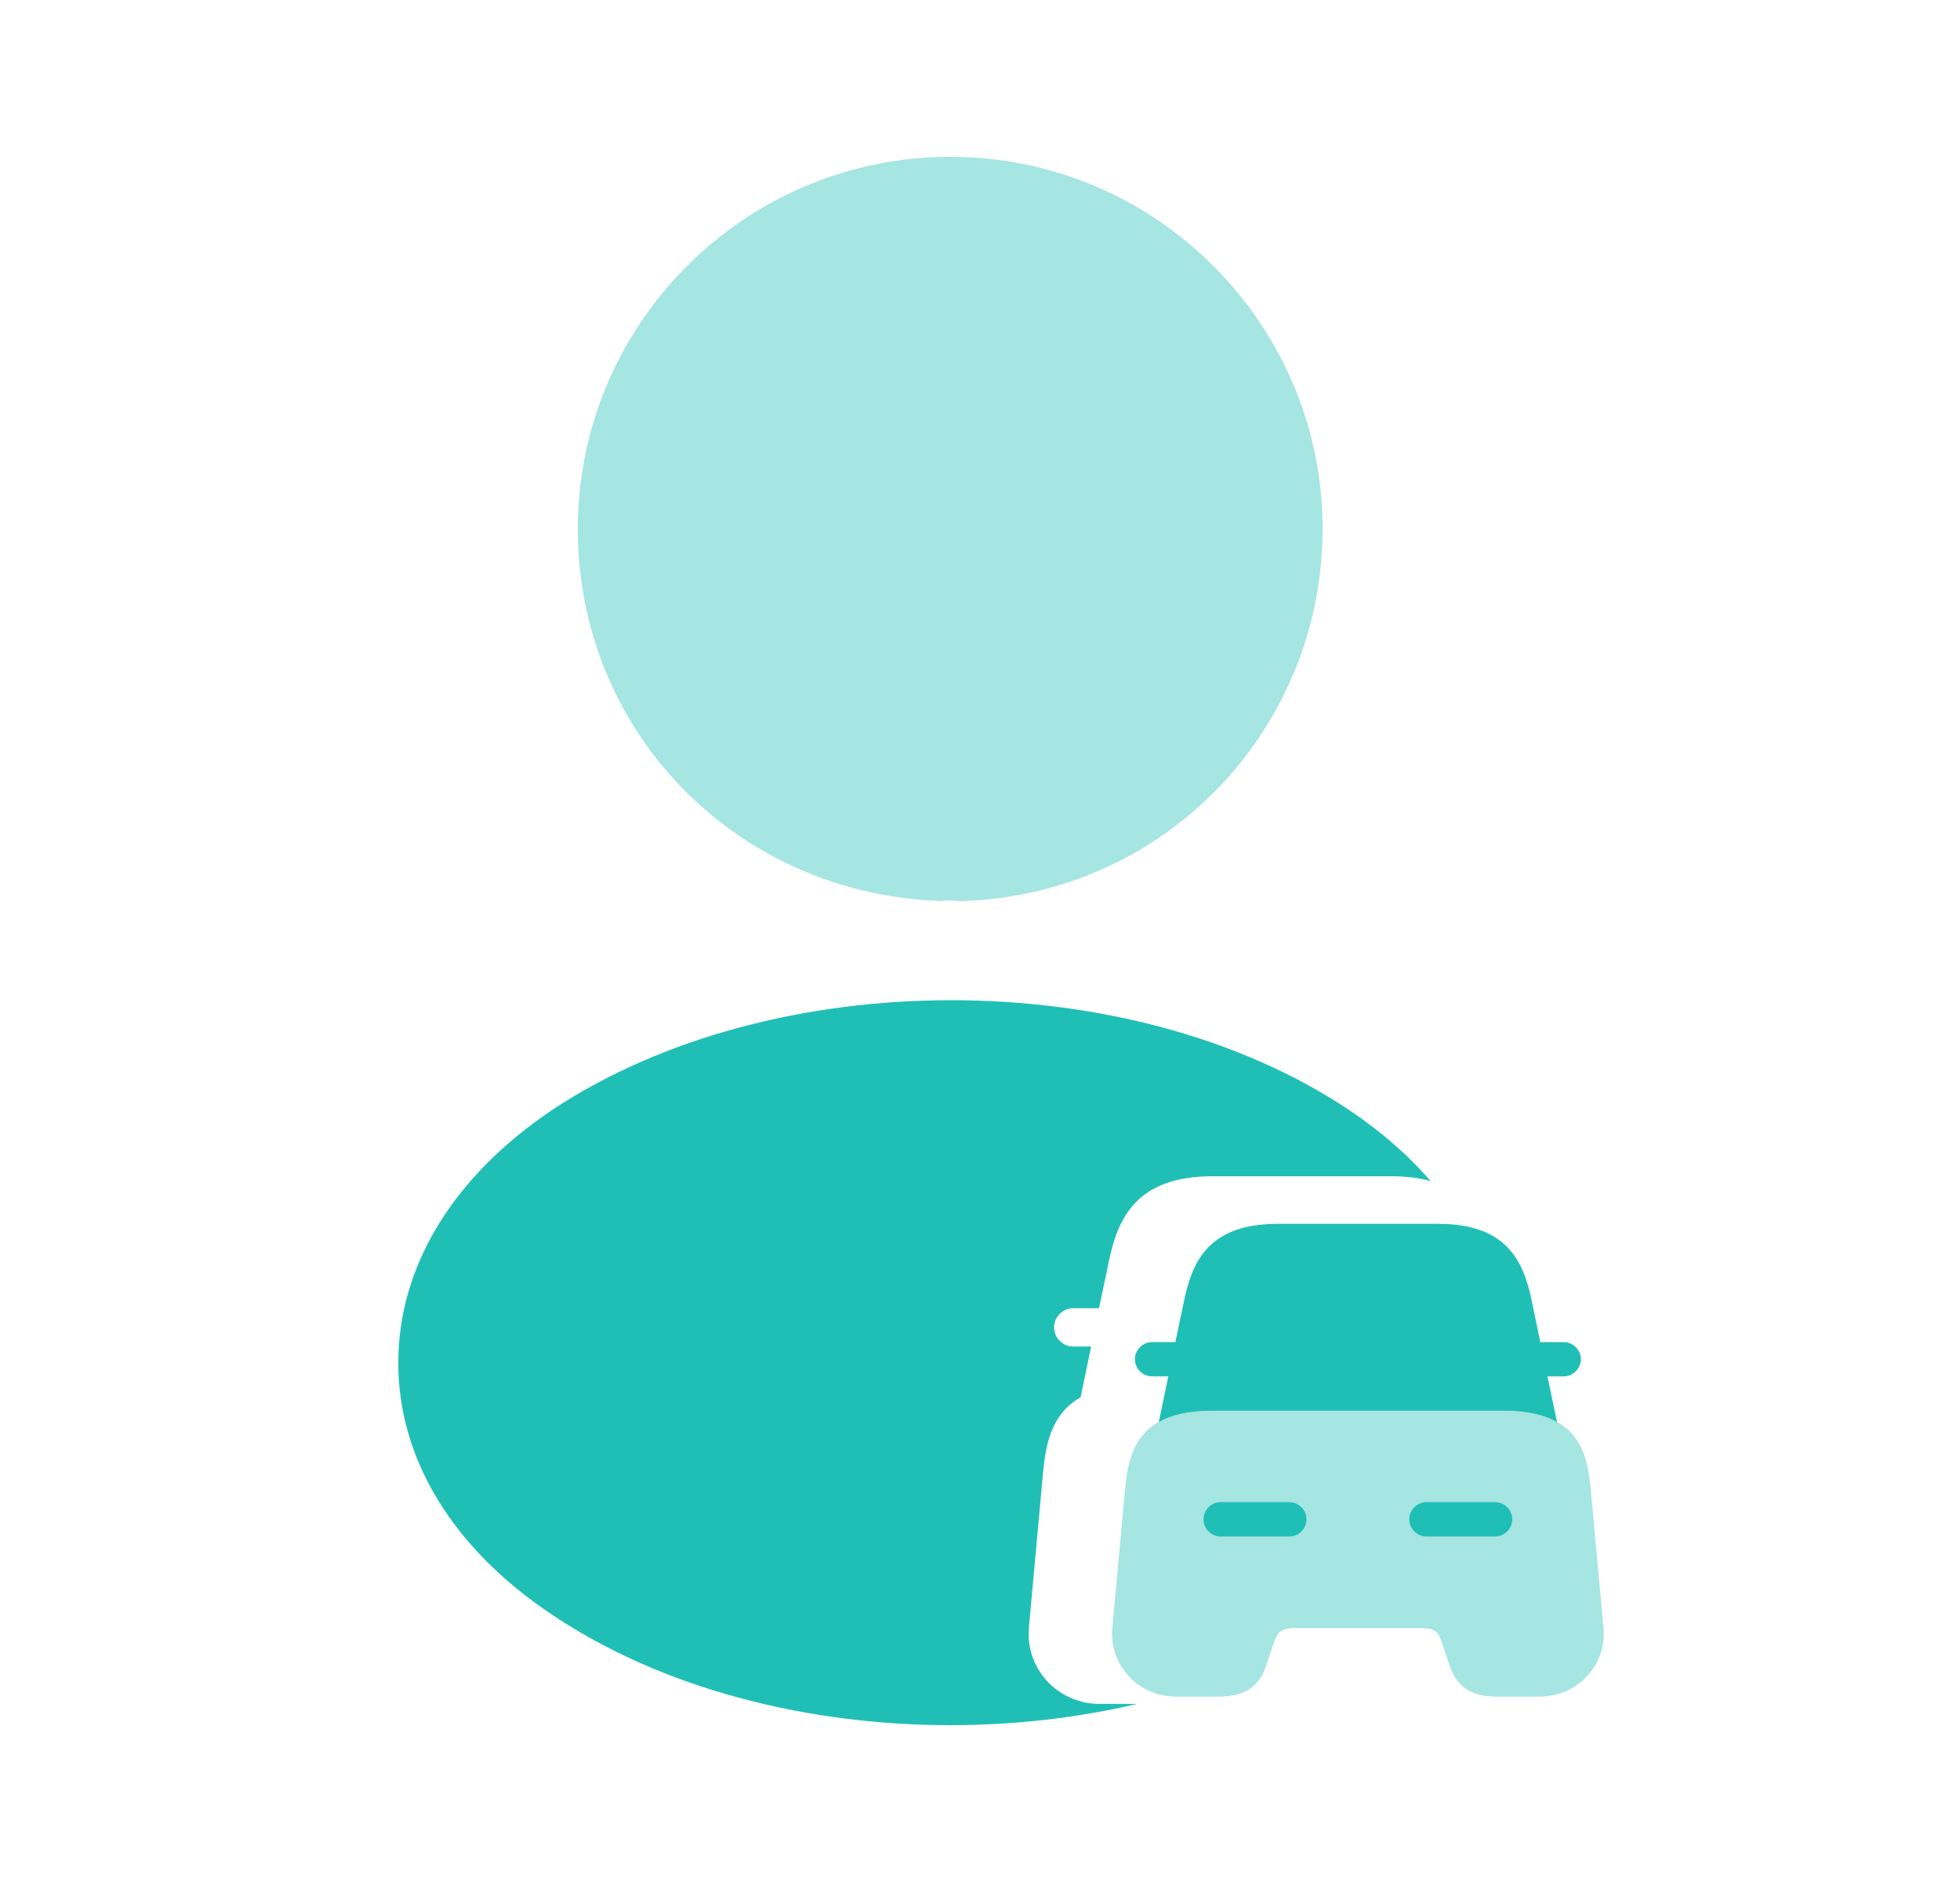 <svg width="25" height="24" viewBox="0 0 25 24" fill="none" xmlns="http://www.w3.org/2000/svg">
<path opacity="0.4" d="M12.12 2C9.5 2 7.37 4.13 7.37 6.75C7.37 9.32 9.38 11.4 12 11.49C12.08 11.48 12.16 11.48 12.22 11.49C12.24 11.49 12.25 11.49 12.27 11.49C12.28 11.49 12.28 11.49 12.29 11.49C14.85 11.4 16.86 9.32 16.87 6.75C16.87 4.13 14.74 2 12.12 2Z" fill="#20BFB6"/>
<path opacity="0.4" d="M20.289 18.984C20.245 18.503 20.117 17.99 19.181 17.99H15.459C14.523 17.99 14.398 18.503 14.351 18.984L14.188 20.761C14.167 20.982 14.24 21.204 14.392 21.37C14.546 21.539 14.765 21.636 14.998 21.636H15.547C16.019 21.636 16.11 21.364 16.168 21.186L16.226 21.011C16.293 20.81 16.311 20.761 16.573 20.761H18.067C18.329 20.761 18.338 20.79 18.414 21.011L18.472 21.186C18.53 21.364 18.621 21.636 19.093 21.636H19.642C19.872 21.636 20.094 21.539 20.248 21.37C20.4 21.204 20.473 20.982 20.453 20.761L20.289 18.984Z" fill="#20BFB6"/>
<path d="M19.945 17.115H19.653C19.65 17.115 19.65 17.115 19.647 17.115L19.537 16.587C19.432 16.076 19.213 15.607 18.344 15.607H17.539H17.101H16.296C15.427 15.607 15.208 16.076 15.103 16.587L14.992 17.115C14.989 17.115 14.989 17.115 14.987 17.115H14.695C14.575 17.115 14.476 17.214 14.476 17.333C14.476 17.453 14.575 17.552 14.695 17.552H14.902L14.78 18.135C14.937 18.045 15.156 17.99 15.459 17.99H19.181C19.484 17.99 19.703 18.045 19.86 18.135L19.738 17.552H19.945C20.064 17.552 20.164 17.453 20.164 17.333C20.164 17.214 20.064 17.115 19.945 17.115Z" fill="#20BFB6"/>
<path d="M16.445 19.594H15.57C15.45 19.594 15.351 19.495 15.351 19.375C15.351 19.255 15.45 19.156 15.57 19.156H16.445C16.564 19.156 16.664 19.255 16.664 19.375C16.664 19.495 16.564 19.594 16.445 19.594Z" fill="#20BFB6"/>
<path d="M19.07 19.594H18.195C18.075 19.594 17.976 19.495 17.976 19.375C17.976 19.255 18.075 19.156 18.195 19.156H19.07C19.189 19.156 19.289 19.255 19.289 19.375C19.289 19.495 19.189 19.594 19.07 19.594Z" fill="#20BFB6"/>
<path fill-rule="evenodd" clip-rule="evenodd" d="M7.05 14.15C9.86 12.29 14.41 12.29 17.2 14.15C17.611 14.424 17.961 14.73 18.247 15.061C18.106 15.022 17.94 15 17.744 15H16.849H16.363H15.468C14.502 15 14.258 15.524 14.142 16.094L14.018 16.683H14.012H13.688C13.555 16.683 13.445 16.794 13.445 16.927C13.445 17.061 13.555 17.171 13.688 17.171H13.918L13.783 17.819C13.415 18.027 13.34 18.406 13.305 18.77L13.124 20.752C13.101 21 13.182 21.247 13.351 21.433C13.523 21.621 13.766 21.729 14.025 21.729H14.504C13.734 21.91 12.927 22 12.12 22C10.28 22 8.44 21.53 7.04 20.59C5.78 19.75 5.08 18.61 5.08 17.38C5.08 16.15 5.78 15 7.05 14.15ZM14.537 17.66C14.523 17.66 14.508 17.66 14.494 17.66C14.508 17.66 14.523 17.66 14.537 17.66H18.674C18.689 17.66 18.703 17.66 18.717 17.66C18.703 17.66 18.689 17.66 18.674 17.66H14.537Z" fill="#20BFB6"/>
</svg>
